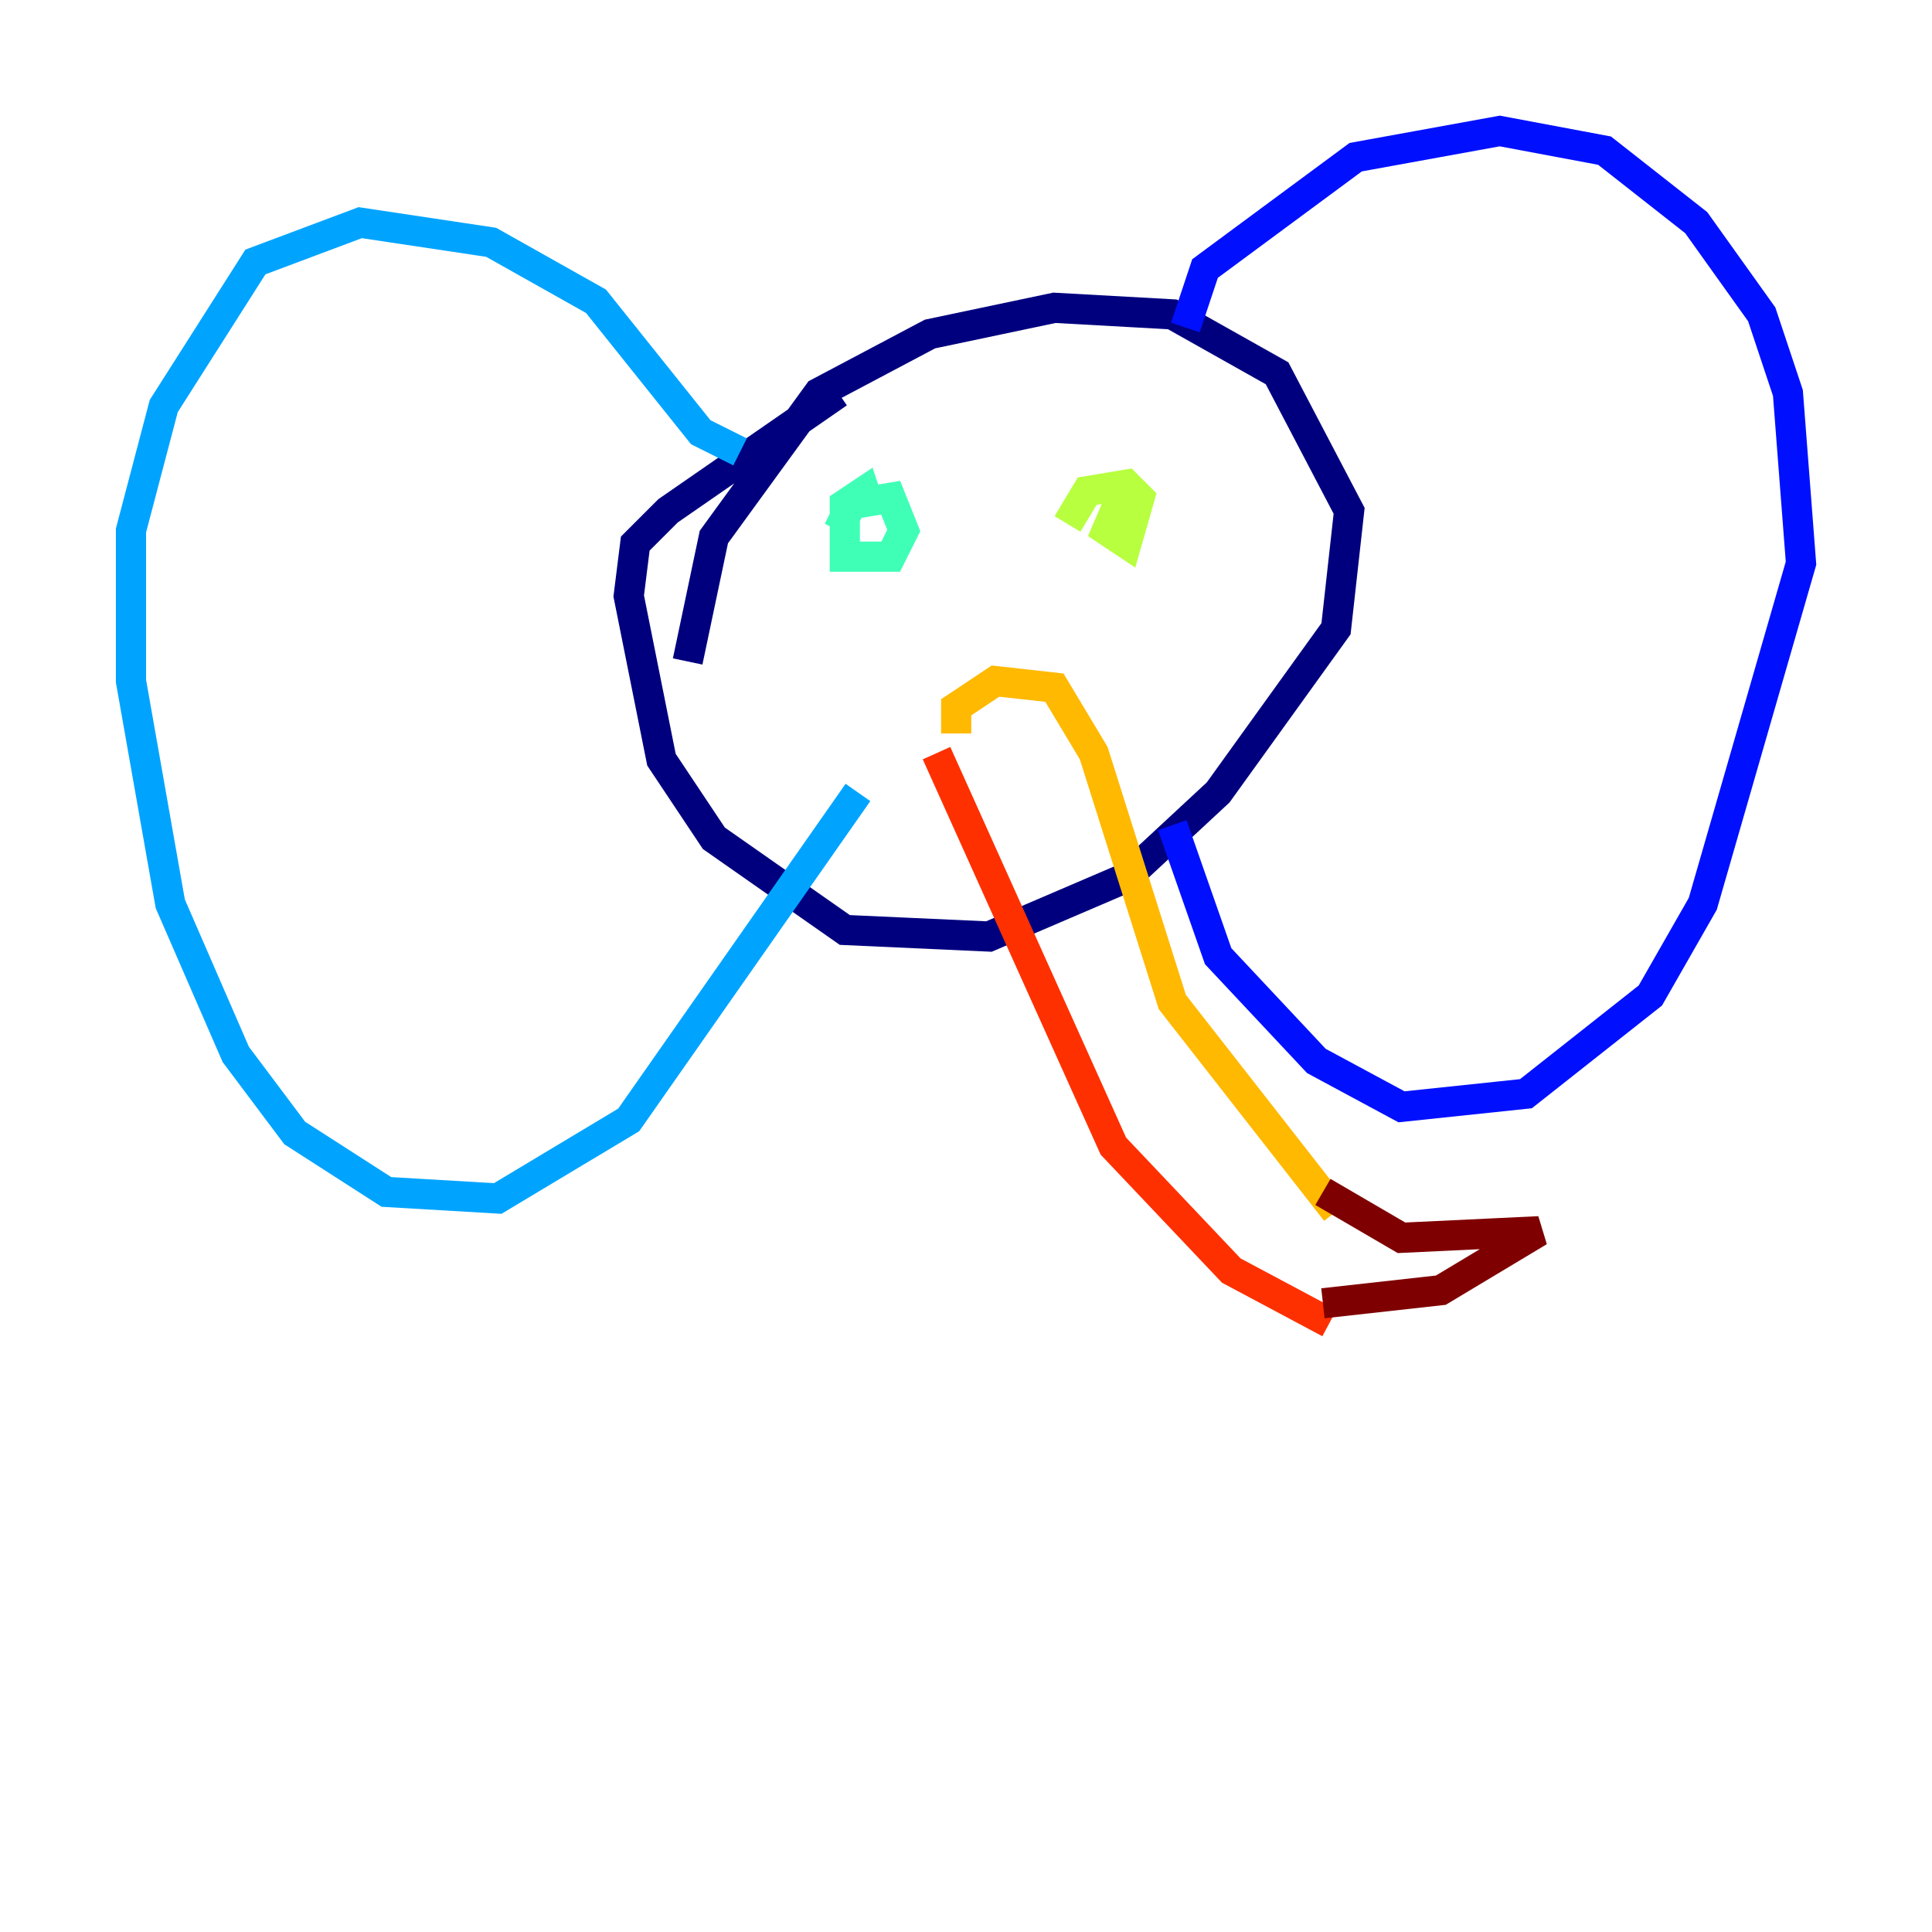 <?xml version="1.0" encoding="utf-8" ?>
<svg baseProfile="tiny" height="128" version="1.2" viewBox="0,0,128,128" width="128" xmlns="http://www.w3.org/2000/svg" xmlns:ev="http://www.w3.org/2001/xml-events" xmlns:xlink="http://www.w3.org/1999/xlink"><defs /><polyline fill="none" points="45.559,43.824 47.295,35.58 54.237,26.034 61.614,22.129 69.858,20.393 77.668,20.827 84.61,24.732 89.383,33.844 88.515,41.654 80.705,52.502 74.63,58.142 65.519,62.047 55.973,61.614 47.295,55.539 43.824,50.332 41.654,39.485 42.088,36.014 44.258,33.844 55.539,26.034" stroke="#00007f" stroke-width="2" /><polyline fill="none" points="78.536,21.695 79.837,17.79 89.817,10.414 99.363,8.678 106.305,9.98 112.38,14.752 116.719,20.827 118.454,26.034 119.322,37.315 112.814,59.878 109.342,65.953 101.098,72.461 92.854,73.329 87.214,70.291 80.705,63.349 77.668,54.671" stroke="#0010ff" stroke-width="2" /><polyline fill="none" points="49.031,29.939 46.427,28.637 39.485,19.959 32.542,16.054 23.864,14.752 16.922,17.356 10.848,26.902 8.678,35.146 8.678,45.125 11.281,59.878 15.62,69.858 19.525,75.064 25.6,78.969 32.976,79.403 41.654,74.197 56.841,52.502" stroke="#00a4ff" stroke-width="2" /><polyline fill="none" points="55.539,35.146 56.407,33.41 59.01,32.976 59.878,35.146 59.01,36.881 55.973,36.881 55.973,33.41 57.275,32.542 57.709,33.844" stroke="#3fffb7" stroke-width="2" /><polyline fill="none" points="70.725,34.712 72.027,32.542 74.63,32.108 75.498,32.976 74.63,36.014 73.329,35.146 74.63,32.108" stroke="#b7ff3f" stroke-width="2" /><polyline fill="none" points="63.349,48.597 63.349,46.861 65.953,45.125 69.858,45.559 72.461,49.898 77.668,66.386 88.515,80.271" stroke="#ffb900" stroke-width="2" /><polyline fill="none" points="62.047,49.898 73.763,75.932 81.573,84.176 88.081,87.647" stroke="#ff3000" stroke-width="2" /><polyline fill="none" points="87.647,78.969 92.854,82.007 101.966,81.573 95.458,85.478 87.647,86.346" stroke="#7f0000" stroke-width="2" /></svg>